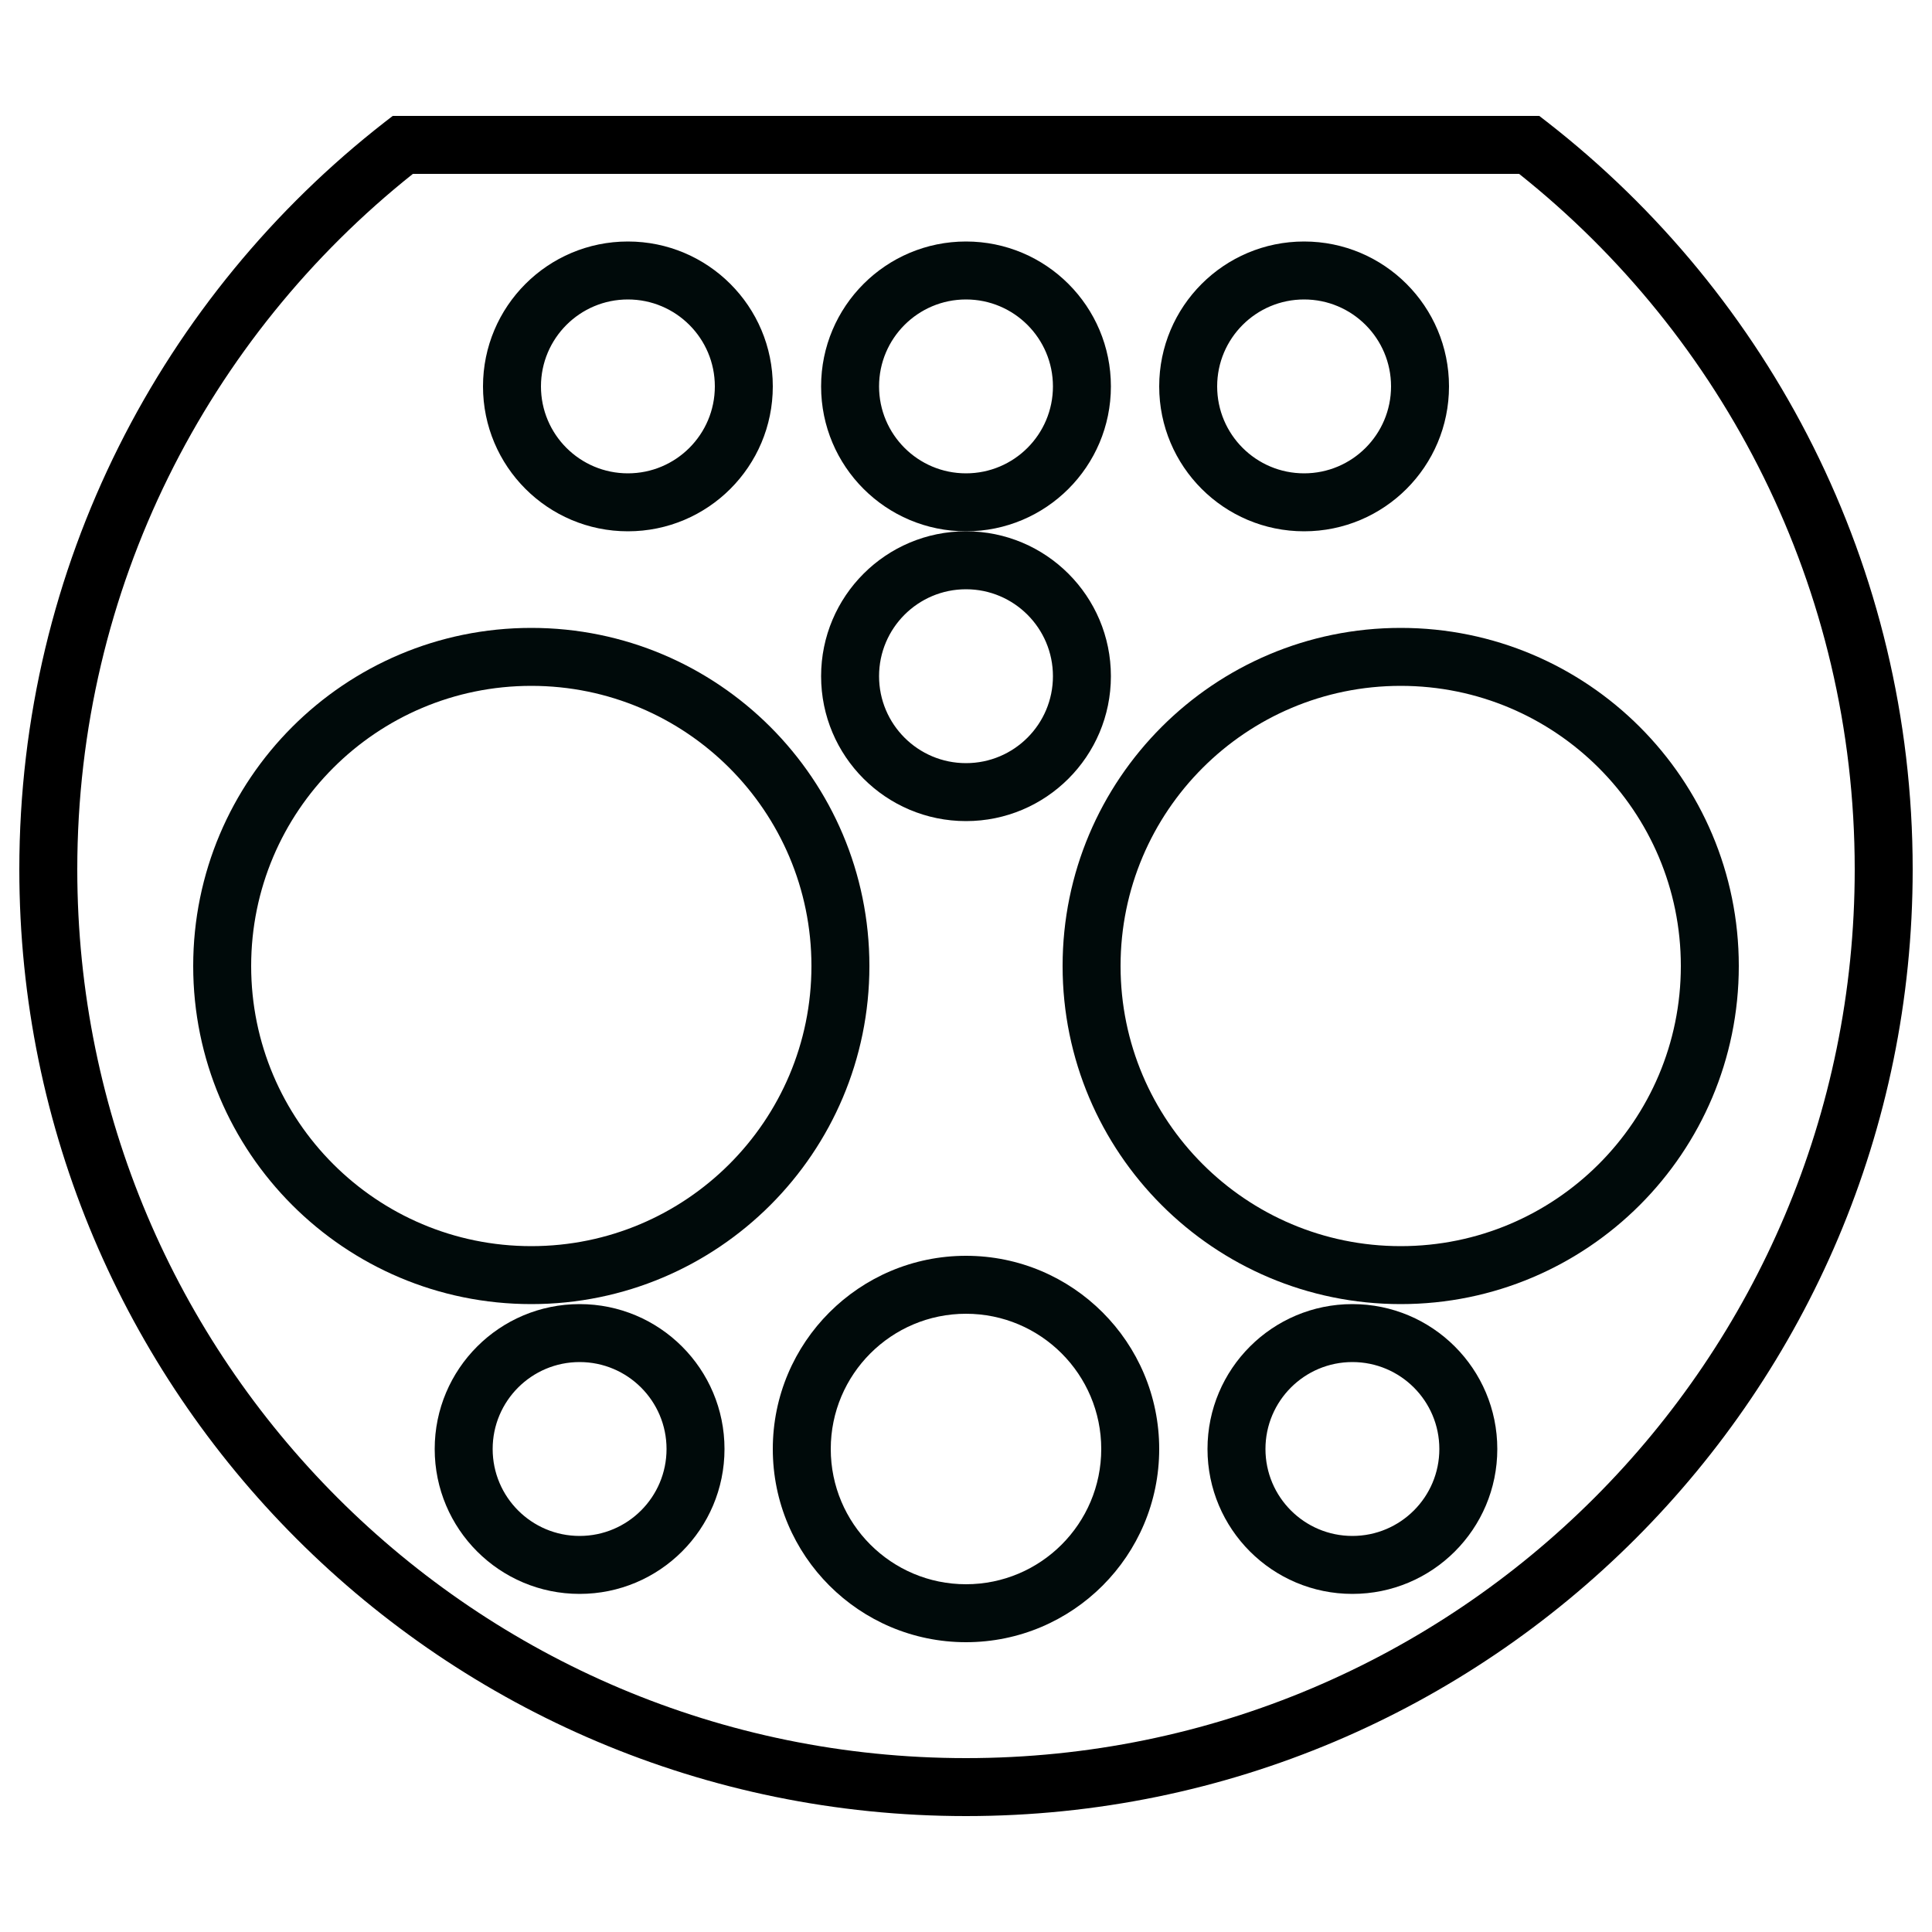 <svg width="40" height="40" viewBox="0 0 40 40" fill="none" xmlns="http://www.w3.org/2000/svg">
<path d="M16.8 20C16.8 16.797 14.203 14.2 11 14.2C7.797 14.2 5.2 16.797 5.2 20C5.2 23.203 7.797 25.8 11 25.8V27C7.134 27 4 23.866 4 20C4 16.134 7.134 13 11 13C14.866 13 18 16.134 18 20C18 23.866 14.866 27 11 27V25.8C14.203 25.8 16.8 23.203 16.8 20Z" fill="#000A0A"/>
<path d="M34.8 20C34.8 16.797 32.203 14.2 29 14.2C25.797 14.2 23.2 16.797 23.2 20C23.2 23.203 25.797 25.8 29 25.8V27C25.134 27 22 23.866 22 20C22 16.134 25.134 13 29 13C32.866 13 36 16.134 36 20C36 23.866 32.866 27 29 27V25.8C32.203 25.8 34.8 23.203 34.8 20Z" fill="#000A0A"/>
<path d="M22.8 30C22.8 28.454 21.546 27.2 20 27.2C18.454 27.2 17.2 28.454 17.2 30C17.2 31.546 18.454 32.8 20 32.8V34C17.791 34 16 32.209 16 30C16 27.791 17.791 26 20 26C22.209 26 24 27.791 24 30C24 32.209 22.209 34 20 34V32.8C21.546 32.8 22.8 31.546 22.8 30Z" fill="#000A0A"/>
<path d="M29.8 30C29.8 29.006 28.994 28.2 28 28.2C27.006 28.2 26.2 29.006 26.2 30C26.2 30.994 27.006 31.8 28 31.8V33C26.343 33 25 31.657 25 30C25 28.343 26.343 27 28 27C29.657 27 31 28.343 31 30C31 31.657 29.657 33 28 33V31.8C28.994 31.8 29.8 30.994 29.8 30Z" fill="#000A0A"/>
<path d="M28.8 8C28.8 7.006 27.994 6.2 27 6.2C26.006 6.2 25.2 7.006 25.2 8C25.2 8.994 26.006 9.8 27 9.8V11C25.343 11 24 9.657 24 8C24 6.343 25.343 5 27 5C28.657 5 30 6.343 30 8C30 9.657 28.657 11 27 11V9.8C27.994 9.8 28.8 8.994 28.8 8Z" fill="#000A0A"/>
<path d="M21.8 8C21.8 7.006 20.994 6.2 20 6.2C19.006 6.2 18.2 7.006 18.2 8C18.2 8.994 19.006 9.8 20 9.8V11C18.343 11 17 9.657 17 8C17 6.343 18.343 5 20 5C21.657 5 23 6.343 23 8C23 9.657 21.657 11 20 11V9.8C20.994 9.8 21.8 8.994 21.8 8Z" fill="#000A0A"/>
<path d="M21.8 14C21.8 13.006 20.994 12.2 20 12.2C19.006 12.2 18.2 13.006 18.2 14C18.2 14.994 19.006 15.8 20 15.8V17C18.343 17 17 15.657 17 14C17 12.343 18.343 11 20 11C21.657 11 23 12.343 23 14C23 15.657 21.657 17 20 17V15.8C20.994 15.8 21.8 14.994 21.8 14Z" fill="#000A0A"/>
<path d="M14.8 8C14.8 7.006 13.994 6.2 13 6.2C12.006 6.2 11.2 7.006 11.2 8C11.2 8.994 12.006 9.8 13 9.8V11C11.343 11 10 9.657 10 8C10 6.343 11.343 5 13 5C14.657 5 16 6.343 16 8C16 9.657 14.657 11 13 11V9.8C13.994 9.8 14.8 8.994 14.8 8Z" fill="#000A0A"/>
<path d="M13.8 30C13.8 29.006 12.994 28.2 12 28.2C11.006 28.2 10.2 29.006 10.2 30C10.2 30.994 11.006 31.8 12 31.8V33C10.343 33 9 31.657 9 30C9 28.343 10.343 27 12 27C13.657 27 15 28.343 15 30C15 31.657 13.657 33 12 33V31.8C12.994 31.8 13.8 30.994 13.8 30Z" fill="#000A0A"/>
<path d="M38.4 18C38.4 12.168 35.687 6.972 31.452 3.6H8.548C4.313 6.972 1.6 12.168 1.6 18C1.6 28.162 9.838 36.4 20 36.4C30.162 36.4 38.4 28.162 38.4 18ZM39.6 18C39.6 28.825 30.825 37.6 20 37.6C9.175 37.6 0.4 28.825 0.4 18C0.4 11.71 3.363 6.112 7.968 2.526L8.131 2.4H31.869L32.032 2.526C36.637 6.112 39.6 11.71 39.6 18Z" fill="black"/>
</svg>
